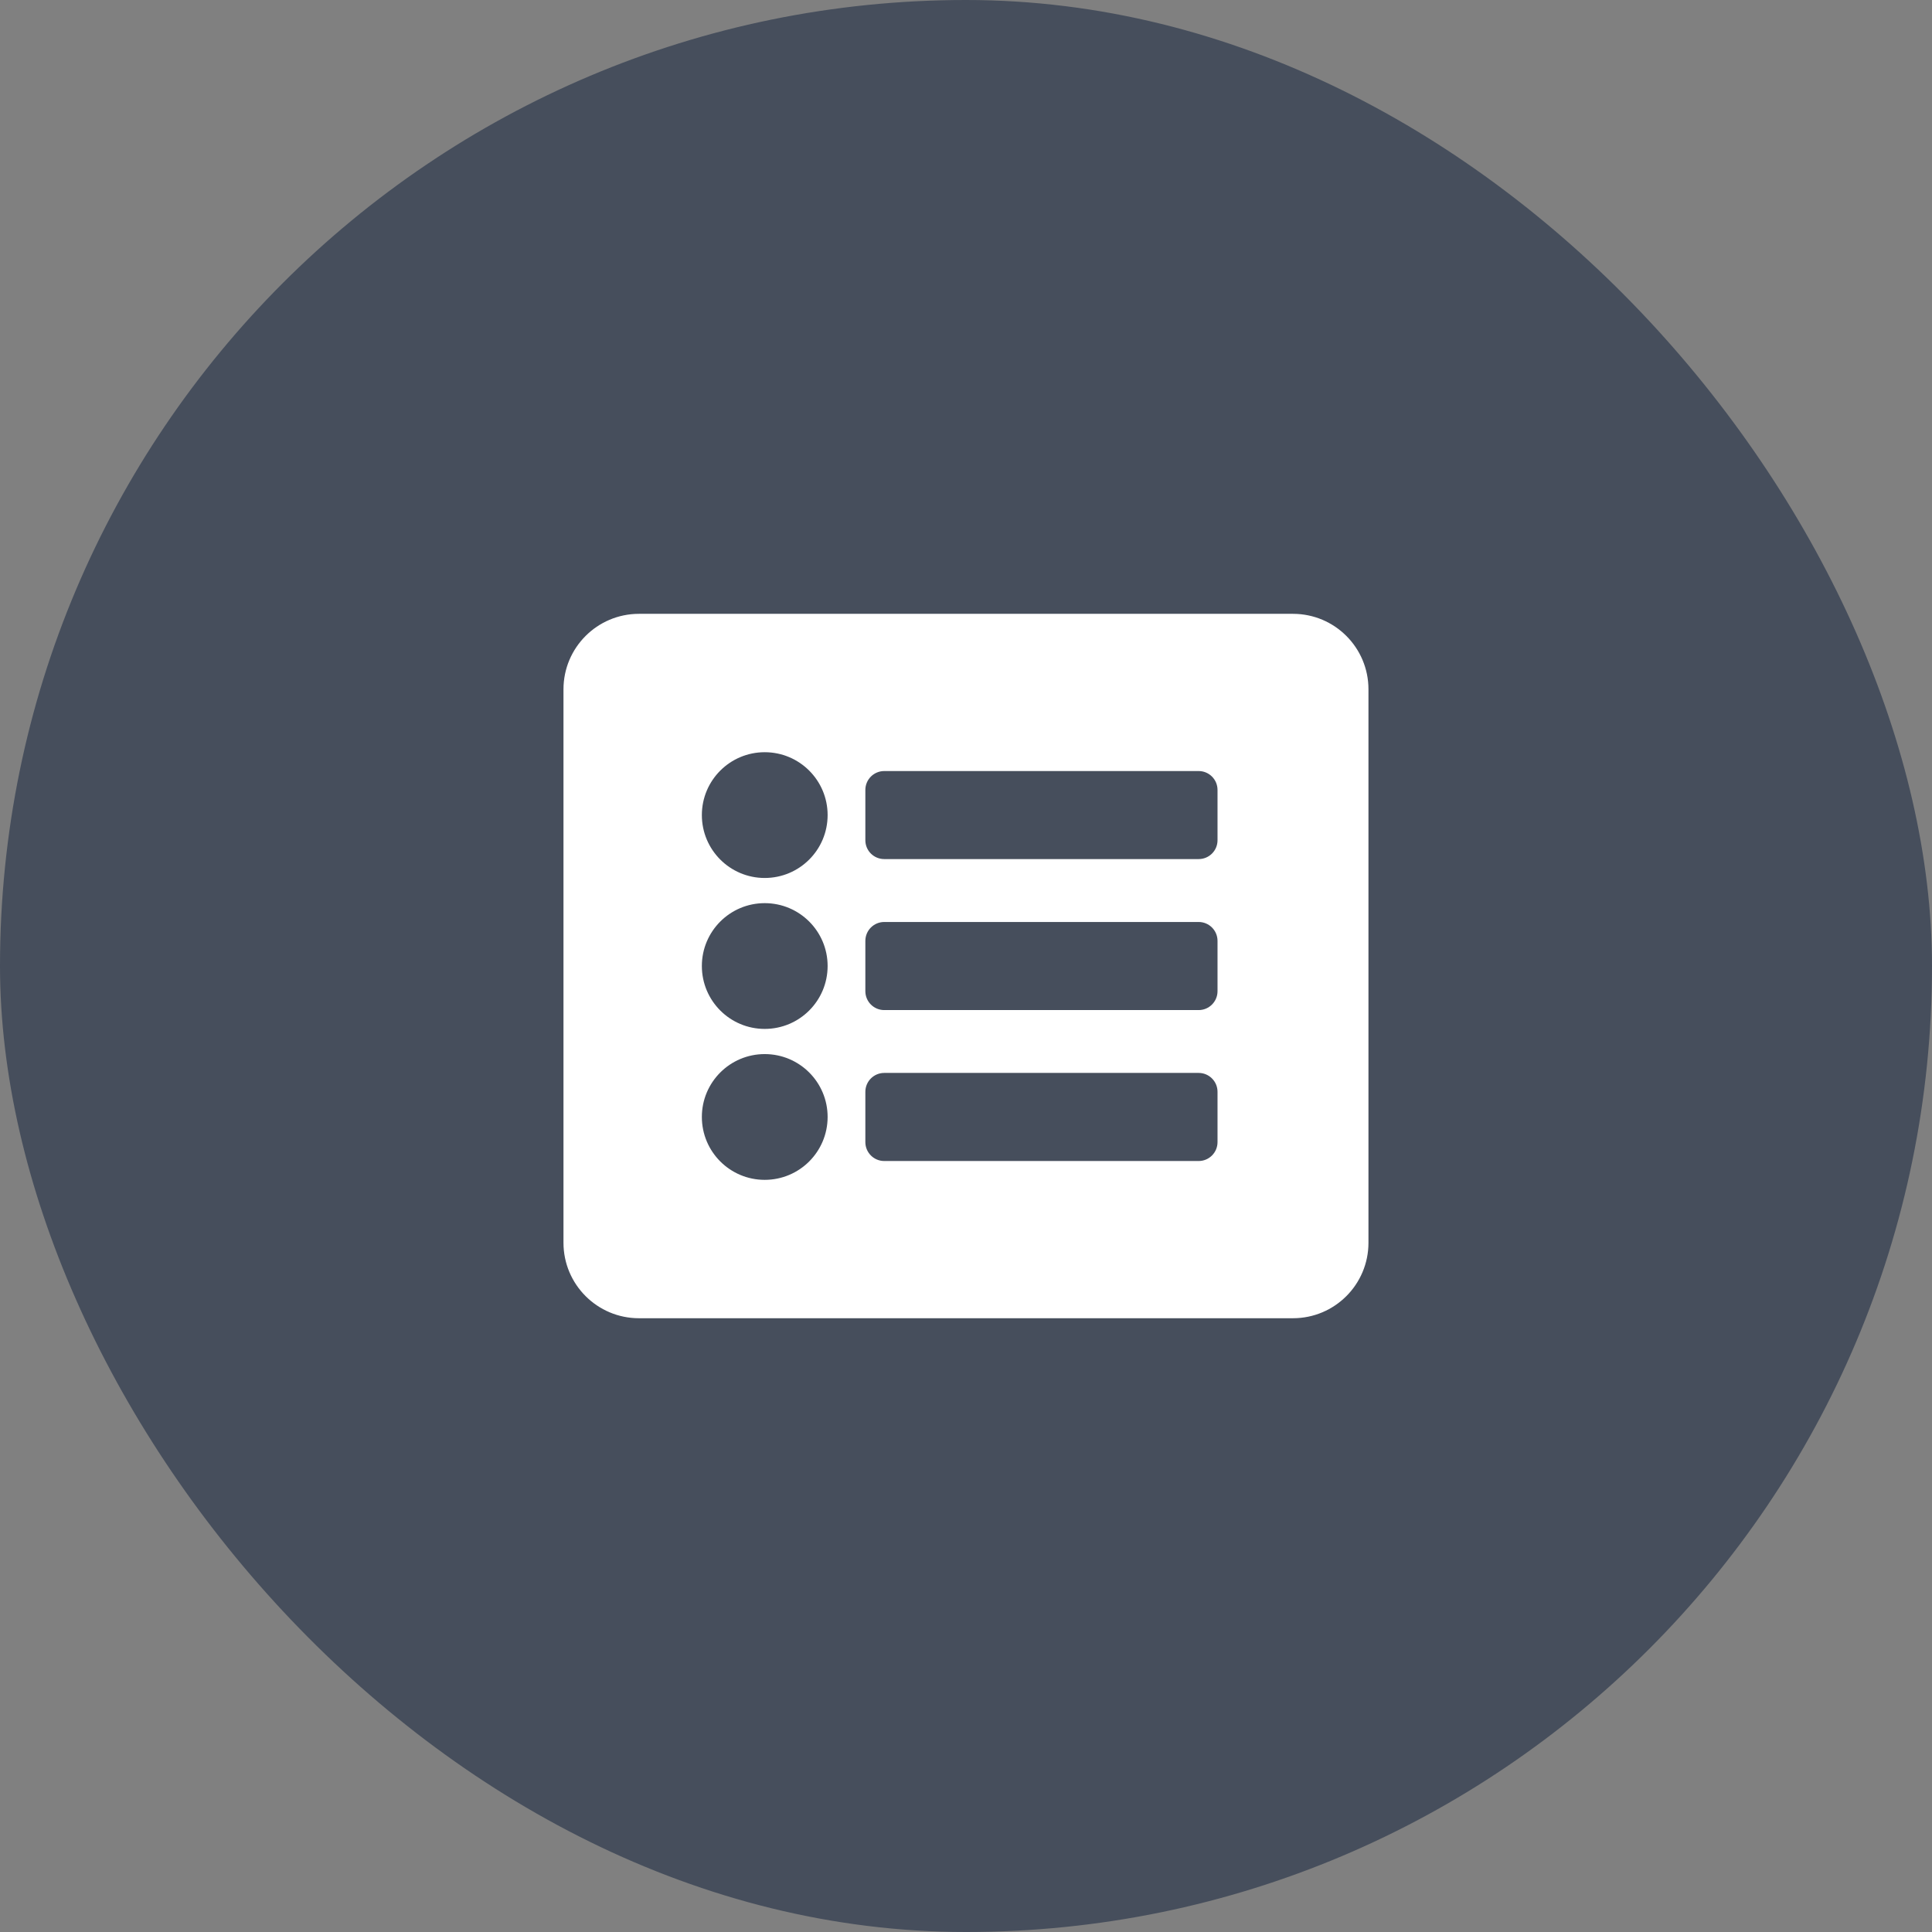 <svg width="32" height="32" viewBox="0 0 32 32" fill="none" xmlns="http://www.w3.org/2000/svg">
<rect x="0" y="0" width="32" height="32" fill="#808080" stroke="none"/>
<rect width="32" height="32" rx="16" fill="#464E5C"/>
<path d="M21.416 21.834H10.583C9.893 21.834 9.333 21.274 9.333 20.584V11.417C9.333 10.727 9.893 10.167 10.583 10.167H21.416C22.107 10.167 22.666 10.727 22.666 11.417V20.584C22.666 21.274 22.107 21.834 21.416 21.834ZM12.666 12.459C12.091 12.459 11.625 12.925 11.625 13.5C11.625 14.076 12.091 14.542 12.666 14.542C13.242 14.542 13.708 14.076 13.708 13.5C13.708 12.925 13.242 12.459 12.666 12.459ZM12.666 14.959C12.091 14.959 11.625 15.425 11.625 16C11.625 16.576 12.091 17.042 12.666 17.042C13.242 17.042 13.708 16.576 13.708 16C13.708 15.425 13.242 14.959 12.666 14.959ZM12.666 17.459C12.091 17.459 11.625 17.925 11.625 18.5C11.625 19.076 12.091 19.542 12.666 19.542C13.242 19.542 13.708 19.076 13.708 18.5C13.708 17.925 13.242 17.459 12.666 17.459ZM20.166 13.917V13.084C20.166 12.911 20.026 12.771 19.854 12.771H14.646C14.473 12.771 14.333 12.911 14.333 13.084V13.917C14.333 14.09 14.473 14.229 14.646 14.229H19.854C20.026 14.229 20.166 14.09 20.166 13.917ZM20.166 16.417V15.584C20.166 15.411 20.026 15.271 19.854 15.271H14.646C14.473 15.271 14.333 15.411 14.333 15.584V16.417C14.333 16.59 14.473 16.73 14.646 16.73H19.854C20.026 16.73 20.166 16.59 20.166 16.417ZM20.166 18.917V18.084C20.166 17.911 20.026 17.771 19.854 17.771H14.646C14.473 17.771 14.333 17.911 14.333 18.084V18.917C14.333 19.09 14.473 19.23 14.646 19.23H19.854C20.026 19.23 20.166 19.09 20.166 18.917Z" fill="white"/>
</svg>
